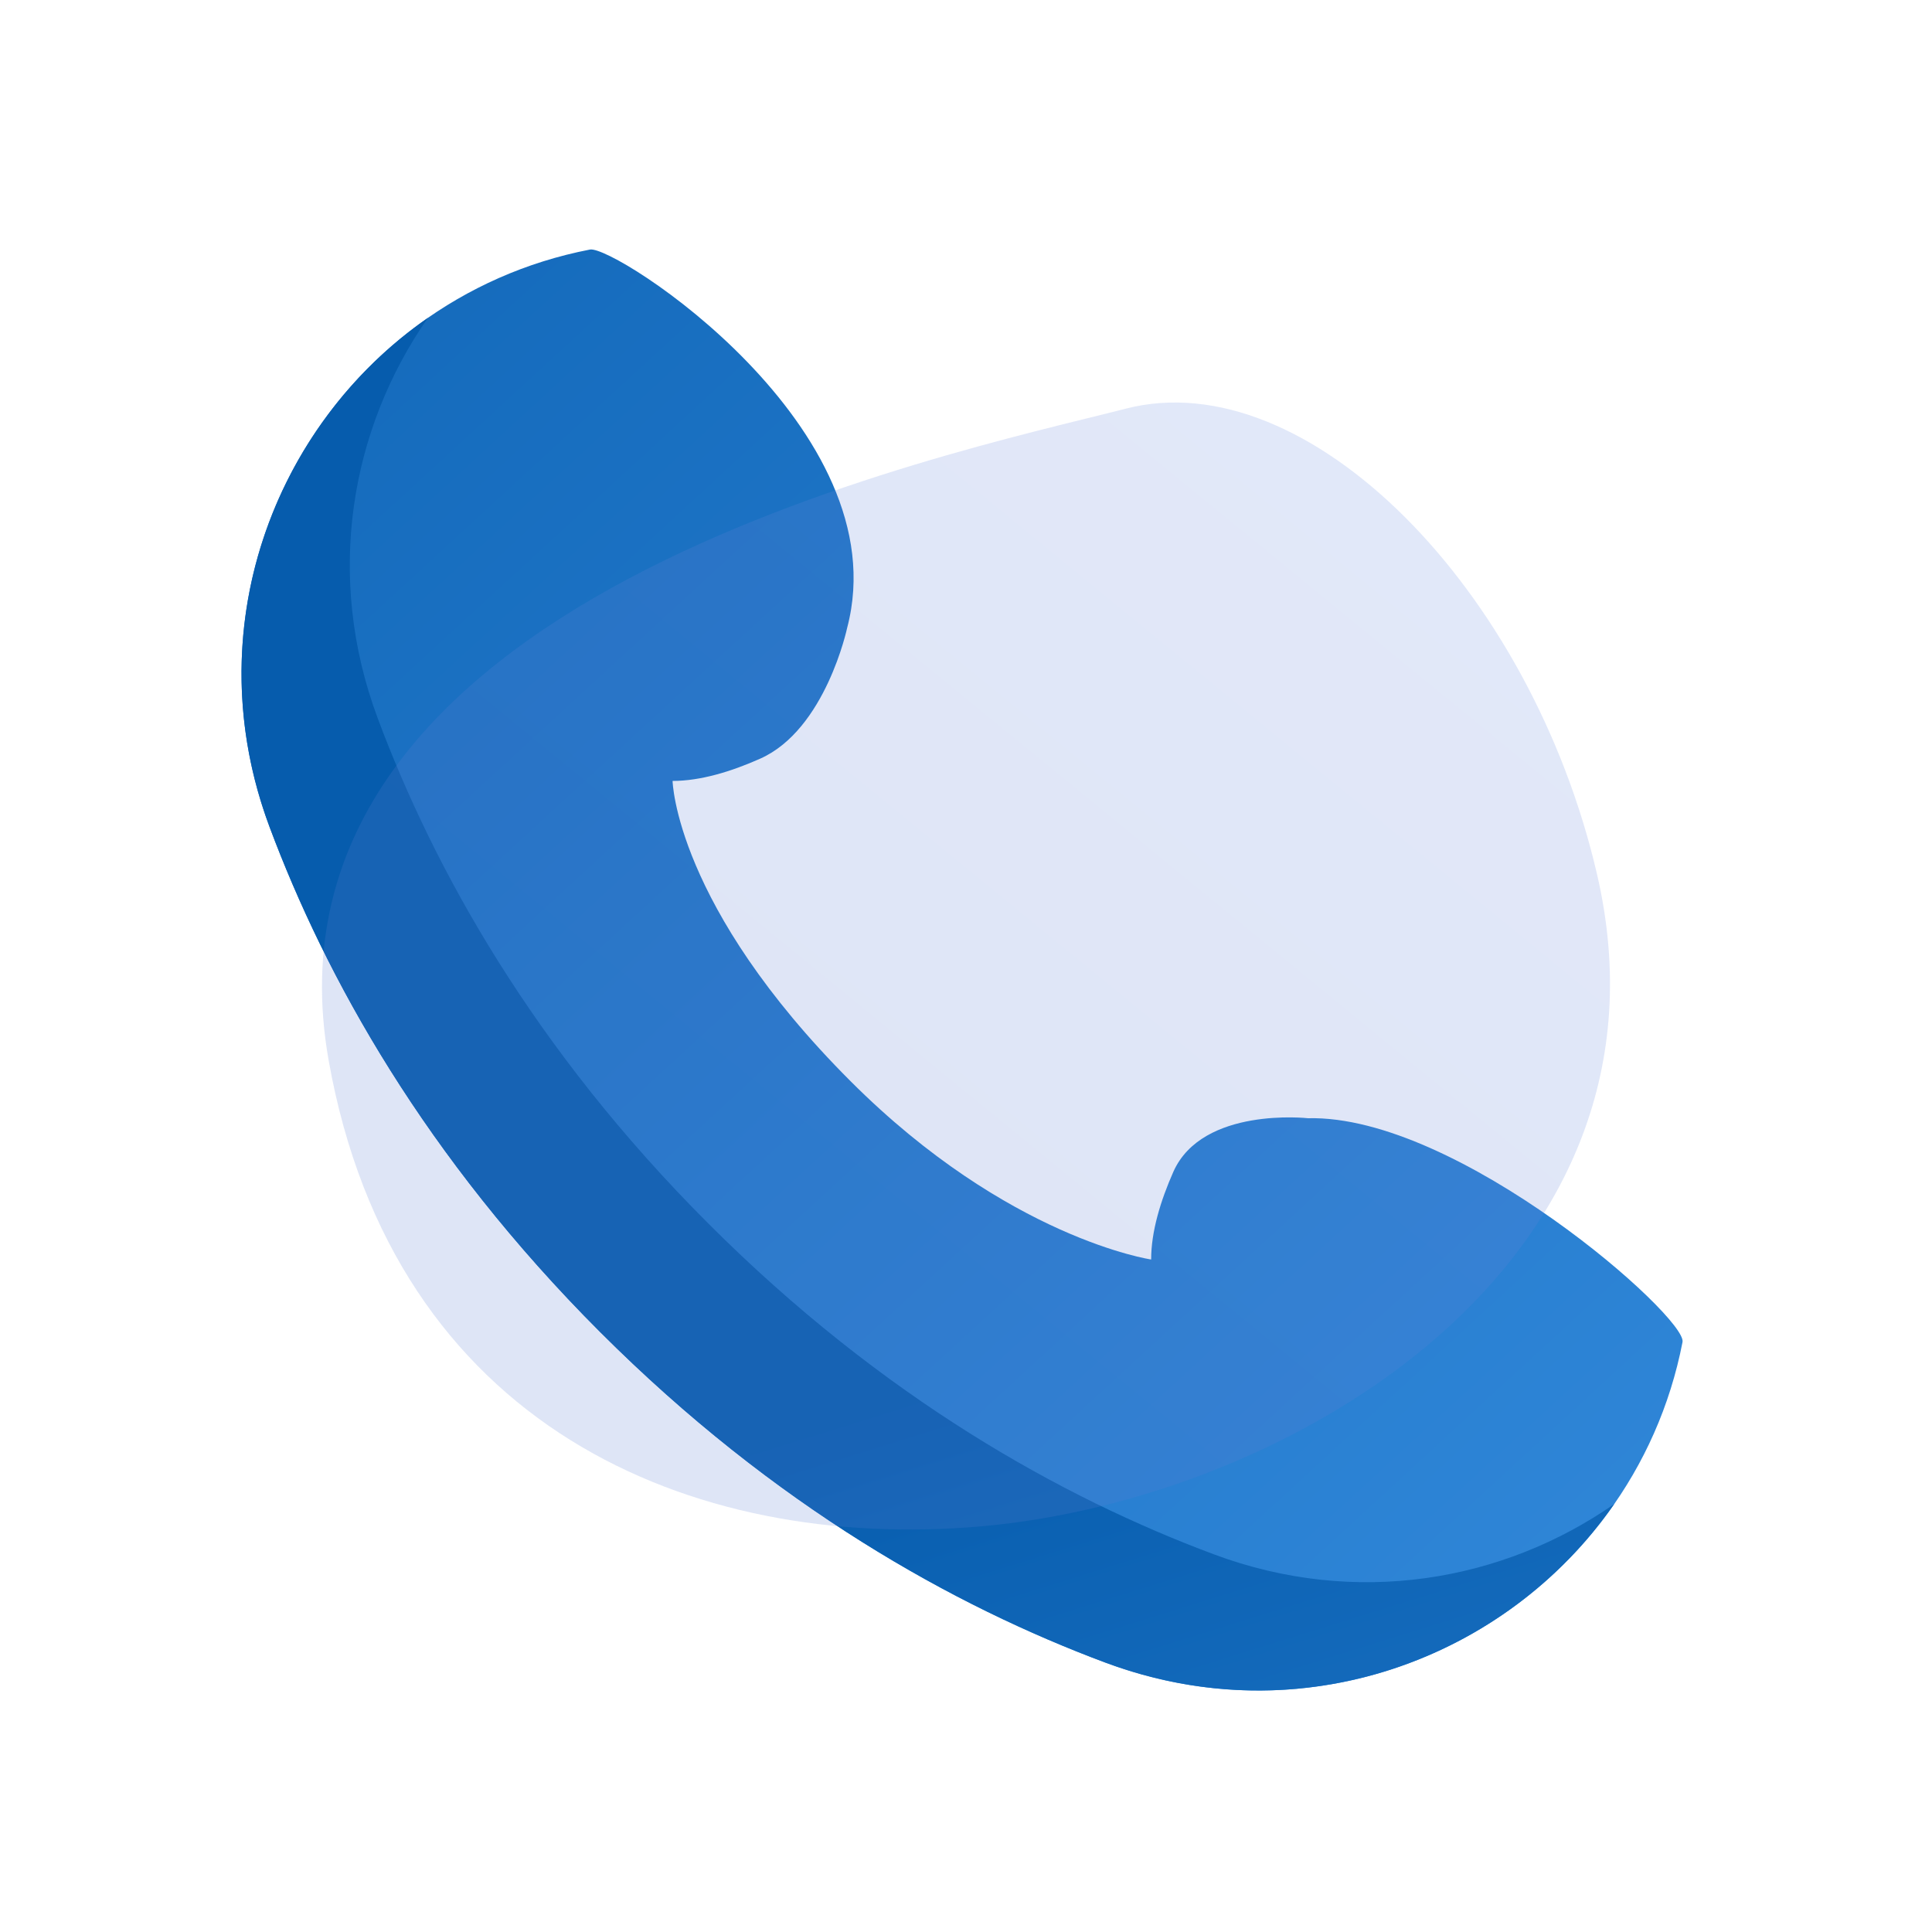 <svg width="24" height="24" viewBox="0 0 24 24" fill="none" xmlns="http://www.w3.org/2000/svg">
<path d="M7.454 16.546C5.28 14.371 4.046 12.141 3.348 10.271C2.16 7.092 4.147 3.715 7.329 3.1C7.636 3.041 11.175 5.324 10.524 7.798C10.524 7.798 10.257 9.062 9.444 9.424C9.083 9.585 8.702 9.701 8.355 9.701C8.355 9.701 8.387 11.252 10.568 13.433C12.521 15.385 14.3 15.646 14.3 15.646C14.3 15.299 14.416 14.918 14.576 14.556C14.938 13.744 16.248 13.891 16.248 13.891C18.116 13.845 20.96 16.365 20.901 16.671C20.285 19.853 16.909 21.841 13.729 20.653C11.859 19.954 9.629 18.721 7.454 16.546Z" fill="url(#paint0_linear)"/>
<path d="M20.052 18.684C18.715 20.61 16.164 21.562 13.729 20.652C11.859 19.954 9.629 18.721 7.454 16.546C5.28 14.371 4.046 12.141 3.348 10.271C2.438 7.836 3.39 5.285 5.316 3.948C4.353 5.329 4.032 7.157 4.693 8.925C5.391 10.795 6.625 13.026 8.8 15.2C10.974 17.375 13.205 18.609 15.075 19.307C16.843 19.968 18.671 19.646 20.052 18.684Z" fill="url(#paint1_linear)"/>
<path opacity="0.2" d="M19.839 10.861C20.954 15.669 16.049 18.622 12.186 18.961C8.575 19.277 4.89 17.711 4.083 13.175C3.061 7.432 11.736 5.654 13.987 5.076C16.238 4.497 19.016 7.31 19.839 10.861Z" fill="url(#paint2_linear)"/>
<defs>
<linearGradient id="paint0_linear" x1="2.721" y1="-13.611" x2="34.063" y2="20.458" gradientUnits="userSpaceOnUse">
<stop offset="0.035" stop-color="#065CAD"/>
<stop offset="1" stop-color="#3B92E4"/>
</linearGradient>
<linearGradient id="paint1_linear" x1="33.314" y1="9.632" x2="39.603" y2="29.811" gradientUnits="userSpaceOnUse">
<stop offset="0.035" stop-color="#065CAD"/>
<stop offset="1" stop-color="#3B92E4"/>
</linearGradient>
<linearGradient id="paint2_linear" x1="23.716" y1="-22.096" x2="-0.612" y2="7.652" gradientUnits="userSpaceOnUse">
<stop offset="0.035" stop-color="#8CACFF"/>
<stop offset="1" stop-color="#5A7BD0"/>
</linearGradient>
</defs>
</svg>
